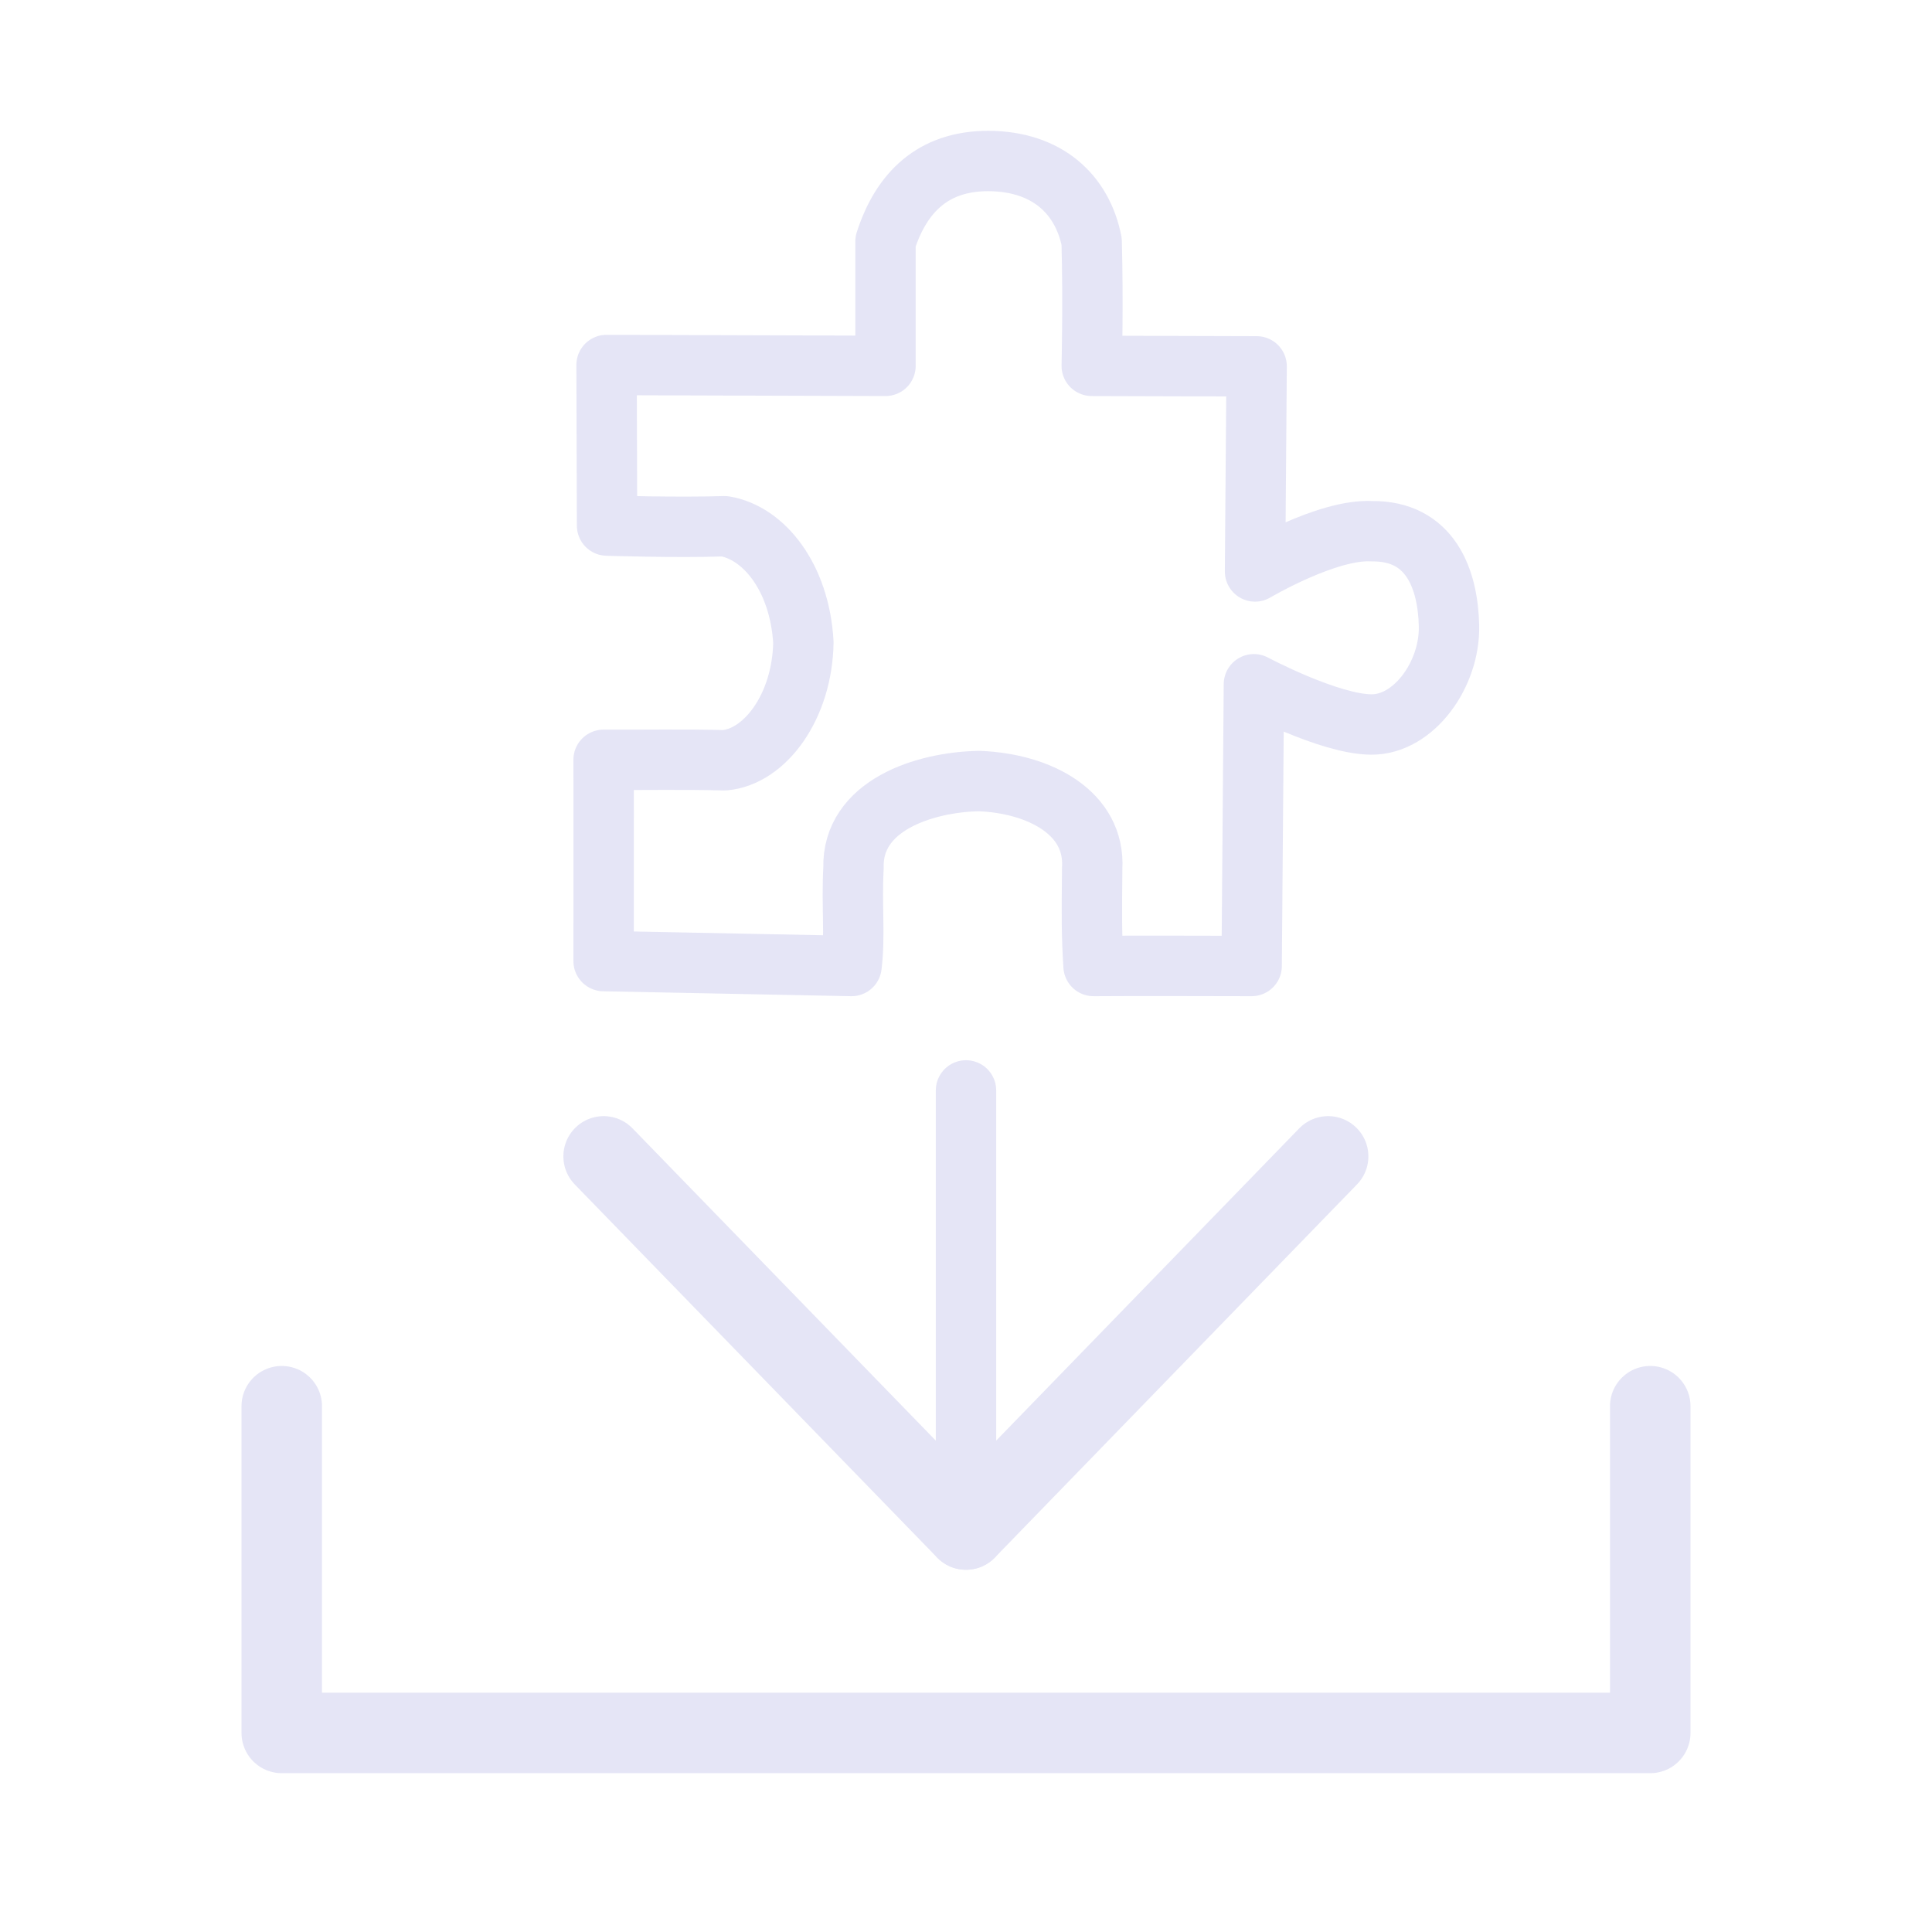 <?xml version="1.0" encoding="UTF-8" standalone="no"?>
<!-- Created with Inkscape (http://www.inkscape.org/) -->

<svg
   width="48"
   height="48"
   viewBox="0 0 48 48"
   version="1.1"
   id="svg1"
   xml:space="preserve"
   inkscape:version="1.4 (e7c3feb1, 2024-10-09)"
   sodipodi:docname="SlicerDownloadExtension.svg"
   inkscape:export-filename="../../../../../../Desktop/m-48.png"
   inkscape:export-xdpi="96"
   inkscape:export-ydpi="96"
   xmlns:inkscape="http://www.inkscape.org/namespaces/inkscape"
   xmlns:sodipodi="http://sodipodi.sourceforge.net/DTD/sodipodi-0.dtd"
   xmlns="http://www.w3.org/2000/svg"
   xmlns:svg="http://www.w3.org/2000/svg"><sodipodi:namedview
     id="namedview1"
     pagecolor="#ffffff"
     bordercolor="#111111"
     borderopacity="1"
     inkscape:showpageshadow="0"
     inkscape:pageopacity="0"
     inkscape:pagecheckerboard="1"
     inkscape:deskcolor="#d1d1d1"
     inkscape:document-units="px"
     showgrid="true"
     inkscape:zoom="12.680547"
     inkscape:cx="28.587095"
     inkscape:cy="18.926628"
     inkscape:window-width="1392"
     inkscape:window-height="762"
     inkscape:window-x="33"
     inkscape:window-y="25"
     inkscape:window-maximized="0"
     inkscape:current-layer="LightThemeEnabledLayer"
     showguides="true"><inkscape:grid
       id="grid1"
       units="px"
       originx="0"
       originy="0"
       spacingx="2"
       spacingy="2"
       empcolor="#0099e5"
       empopacity="0.302"
       color="#0099e5"
       opacity="0.149"
       empspacing="1"
       dotted="false"
       gridanglex="30"
       gridanglez="30"
       visible="true" /><inkscape:grid
       id="grid2"
       units="px"
       originx="0"
       originy="0"
       spacingx="2"
       spacingy="2"
       empcolor="#0099e5"
       empopacity="0.302"
       color="#ff14f6"
       opacity="0.149"
       empspacing="2"
       enabled="true"
       visible="true"
       dotted="true" /></sodipodi:namedview><defs
     id="defs1" /><g
     id="LightThemeEnabledLayer"
     inkscape:groupmode="layer"
     inkscape:label="EnabledLayer"
     style="display:inline;stroke:#000000"
     sodipodi:insensitive="true"><path
       style="fill:none;stroke:#e5e5f6;stroke-width:2;stroke-linecap:round;stroke-linejoin:round;stroke-dasharray:none;stroke-opacity:1"
       d="m 7,34.937 v 8.117 H 41 v -8.117"
       id="path2"
       sodipodi:nodetypes="cccc" /><path
       style="fill:none;stroke:#e5e5f6;stroke-width:2;stroke-linecap:round;stroke-linejoin:miter;stroke-dasharray:none;stroke-opacity:1"
       d="m 24,38 8.997,-9.27"
       id="path4"
       sodipodi:nodetypes="cc" /><path
       style="fill:none;stroke:#e5e5f6;stroke-width:2;stroke-linecap:round;stroke-linejoin:miter;stroke-dasharray:none;stroke-opacity:1"
       d="M 24,38 14.997,28.73"
       id="path4-2"
       sodipodi:nodetypes="cc" /><path
       id="path2-8"
       style="display:inline;fill:none;fill-opacity:1;stroke:#e5e5f6;stroke-width:1.5;stroke-linecap:round;stroke-linejoin:round;stroke-dasharray:none;stroke-opacity:1;paint-order:fill markers stroke"
       d="M 24.55,4 C 23.19,4 22.395,4.77 22,6 v 3.09 l -6.93,-0.022 0.012,3.99 c 0,0 1.706,0.056 2.918,0.016 0.973,0.161 1.867,1.262 1.96,2.887 -0.028,1.597 -0.954,2.841 -1.961,2.928 -1.018,-0.027 -2,-0.006 -3.003,-0.012 0.006,1.898 -0.002,2.857 4.52e-4,5.001 L 21.156,24 c 0.094,-0.754 -0.002,-1.501 0.049,-2.432 -0.044,-1.56 1.766,-2.139 3.123,-2.163 1.504,0.059 2.888,0.793 2.807,2.169 -0.01,1.173 -0.017,1.622 0.034,2.426 1.487,-0.01 2.44,0 3.928,0 l 0.056,-7 c 0,0 1.875,1 2.926,1 1.052,0 1.947,-1.249 1.921,-2.45 -0.026,-1.17 -0.465,-2.37 -1.921,-2.352 -1.107,-0.061 -2.898,1 -2.898,1 l 0.04,-5.096 -4.097,-0.012 c 0,0 0.039,-1.586 -0.002,-3.09 -0.231,-1.162 -1.094,-1.996 -2.572,-2 z"
       sodipodi:nodetypes="ccccccccccccccccczsccccccc" /><path
       style="fill:none;stroke:#e5e5f6;stroke-width:1.5;stroke-linecap:round;stroke-linejoin:miter;stroke-dasharray:none;stroke-opacity:1"
       d="M 24,38 V 27.091"
       id="path3" /></g></svg>

